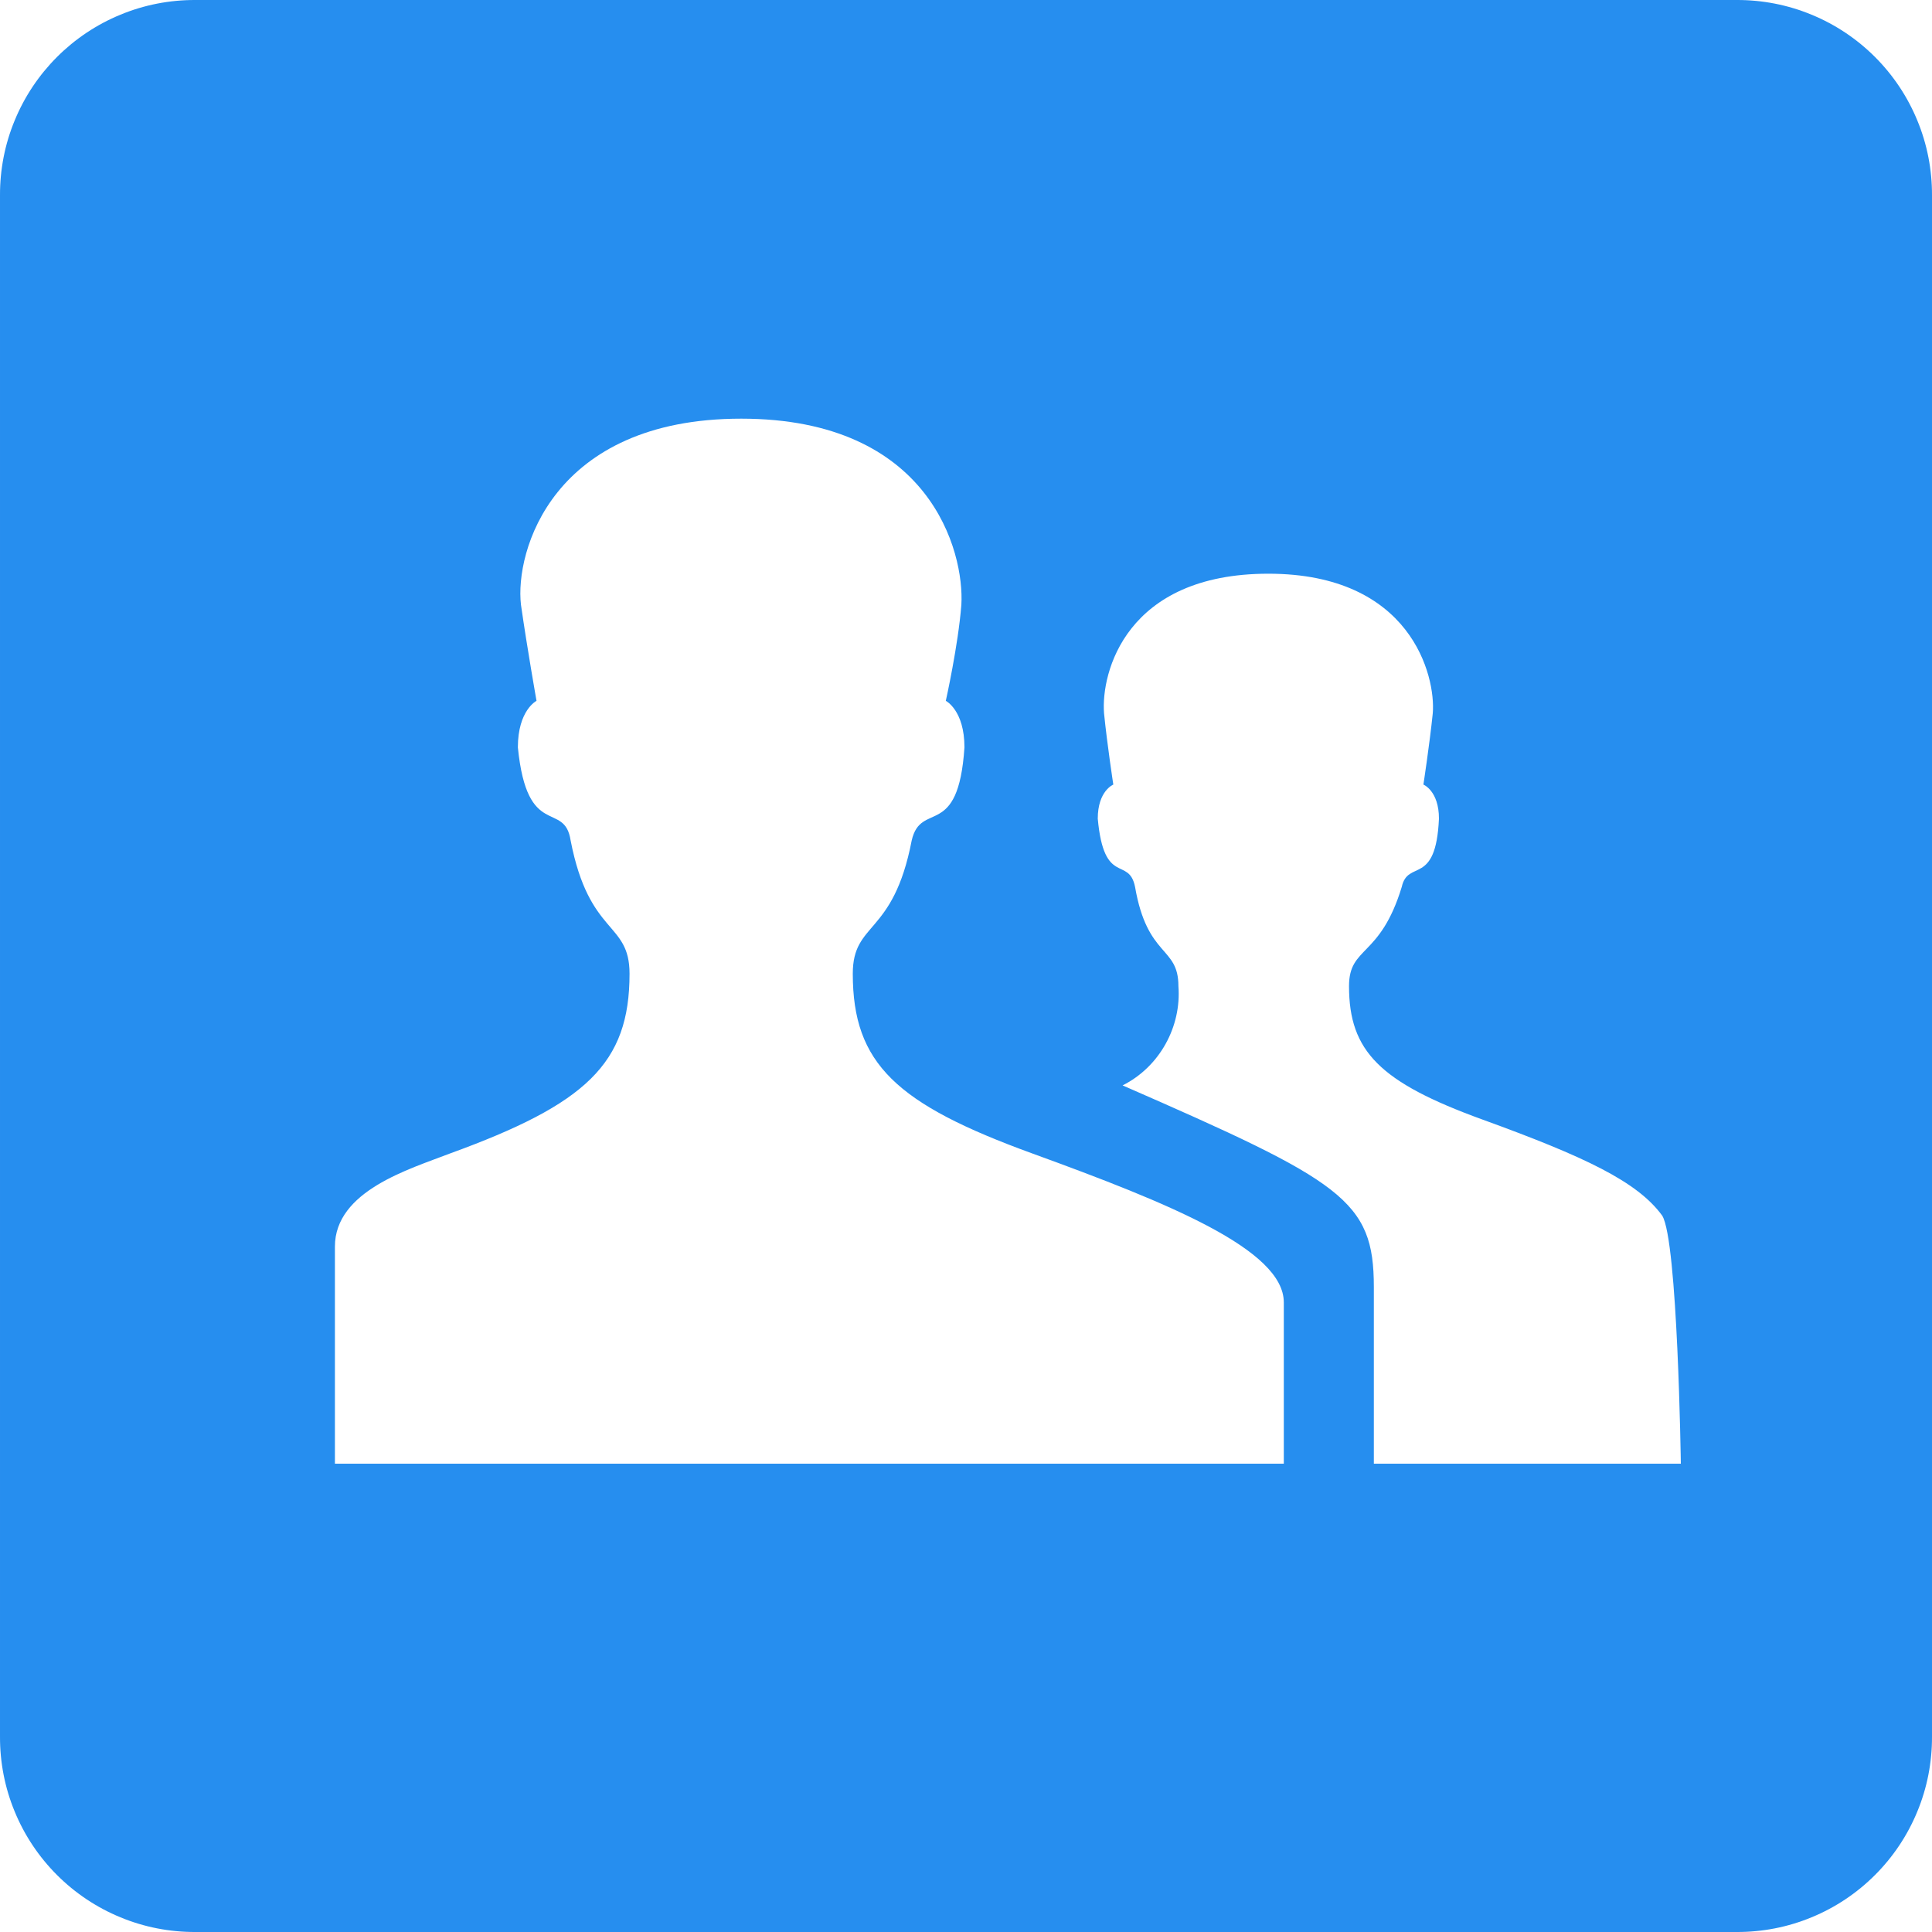 <svg width="20" height="20" viewBox="0 0 20 20" fill="none" xmlns="http://www.w3.org/2000/svg">
  <path
    d="M17.977 1.74839e-05H2.022C1.757 -0.001 1.493 0.05 1.247 0.152C1.001 0.253 0.778 0.402 0.59 0.59C0.402 0.778 0.253 1.001 0.152 1.247C0.05 1.493 -0.001 1.757 1.74839e-05 2.022V17.977C-0.001 18.243 0.05 18.507 0.152 18.753C0.253 18.999 0.402 19.222 0.59 19.41C0.778 19.598 1.001 19.747 1.247 19.848C1.493 19.95 1.757 20.001 2.022 20H17.977C18.243 20.001 18.507 19.95 18.753 19.848C18.999 19.747 19.222 19.598 19.41 19.41C19.598 19.222 19.747 18.999 19.848 18.753C19.95 18.507 20.001 18.243 20 17.977V2.022C20.001 1.757 19.95 1.493 19.848 1.247C19.747 1.001 19.598 0.778 19.41 0.59C19.222 0.402 18.999 0.253 18.753 0.152C18.507 0.05 18.243 -0.001 17.977 1.74839e-05ZM13.355 15.152H3.467V12.905C3.467 12.328 4.238 12.103 4.655 11.942C6.067 11.429 6.517 11.011 6.517 10.08C6.517 9.534 6.1 9.695 5.907 8.7C5.843 8.283 5.457 8.7 5.361 7.737C5.361 7.352 5.554 7.255 5.554 7.255C5.554 7.255 5.457 6.709 5.393 6.26C5.329 5.714 5.714 4.334 7.673 4.334C9.631 4.334 9.984 5.714 9.952 6.26C9.92 6.677 9.791 7.255 9.791 7.255C9.791 7.255 9.984 7.352 9.984 7.737C9.92 8.7 9.534 8.283 9.438 8.7C9.246 9.695 8.828 9.534 8.828 10.08C8.828 11.011 9.278 11.429 10.69 11.942C12.103 12.456 13.29 12.937 13.29 13.483V15.152L13.355 15.152ZM14.222 15.152V13.323C14.222 12.424 13.9 12.231 11.621 11.236C12.006 11.043 12.231 10.626 12.199 10.209C12.199 9.791 11.878 9.92 11.75 9.181C11.685 8.86 11.429 9.181 11.364 8.475C11.364 8.186 11.525 8.122 11.525 8.122C11.525 8.122 11.461 7.705 11.429 7.384C11.396 6.966 11.653 5.939 13.13 5.939C14.607 5.939 14.864 6.998 14.832 7.384C14.799 7.705 14.735 8.122 14.735 8.122C14.735 8.122 14.896 8.186 14.896 8.475C14.864 9.181 14.575 8.892 14.511 9.181C14.286 9.92 13.965 9.791 13.965 10.209C13.965 10.883 14.286 11.204 15.345 11.589C16.405 11.974 16.95 12.231 17.207 12.584C17.368 12.841 17.4 15.152 17.4 15.152H14.222Z"
    fill="#268EEF" />
</svg>